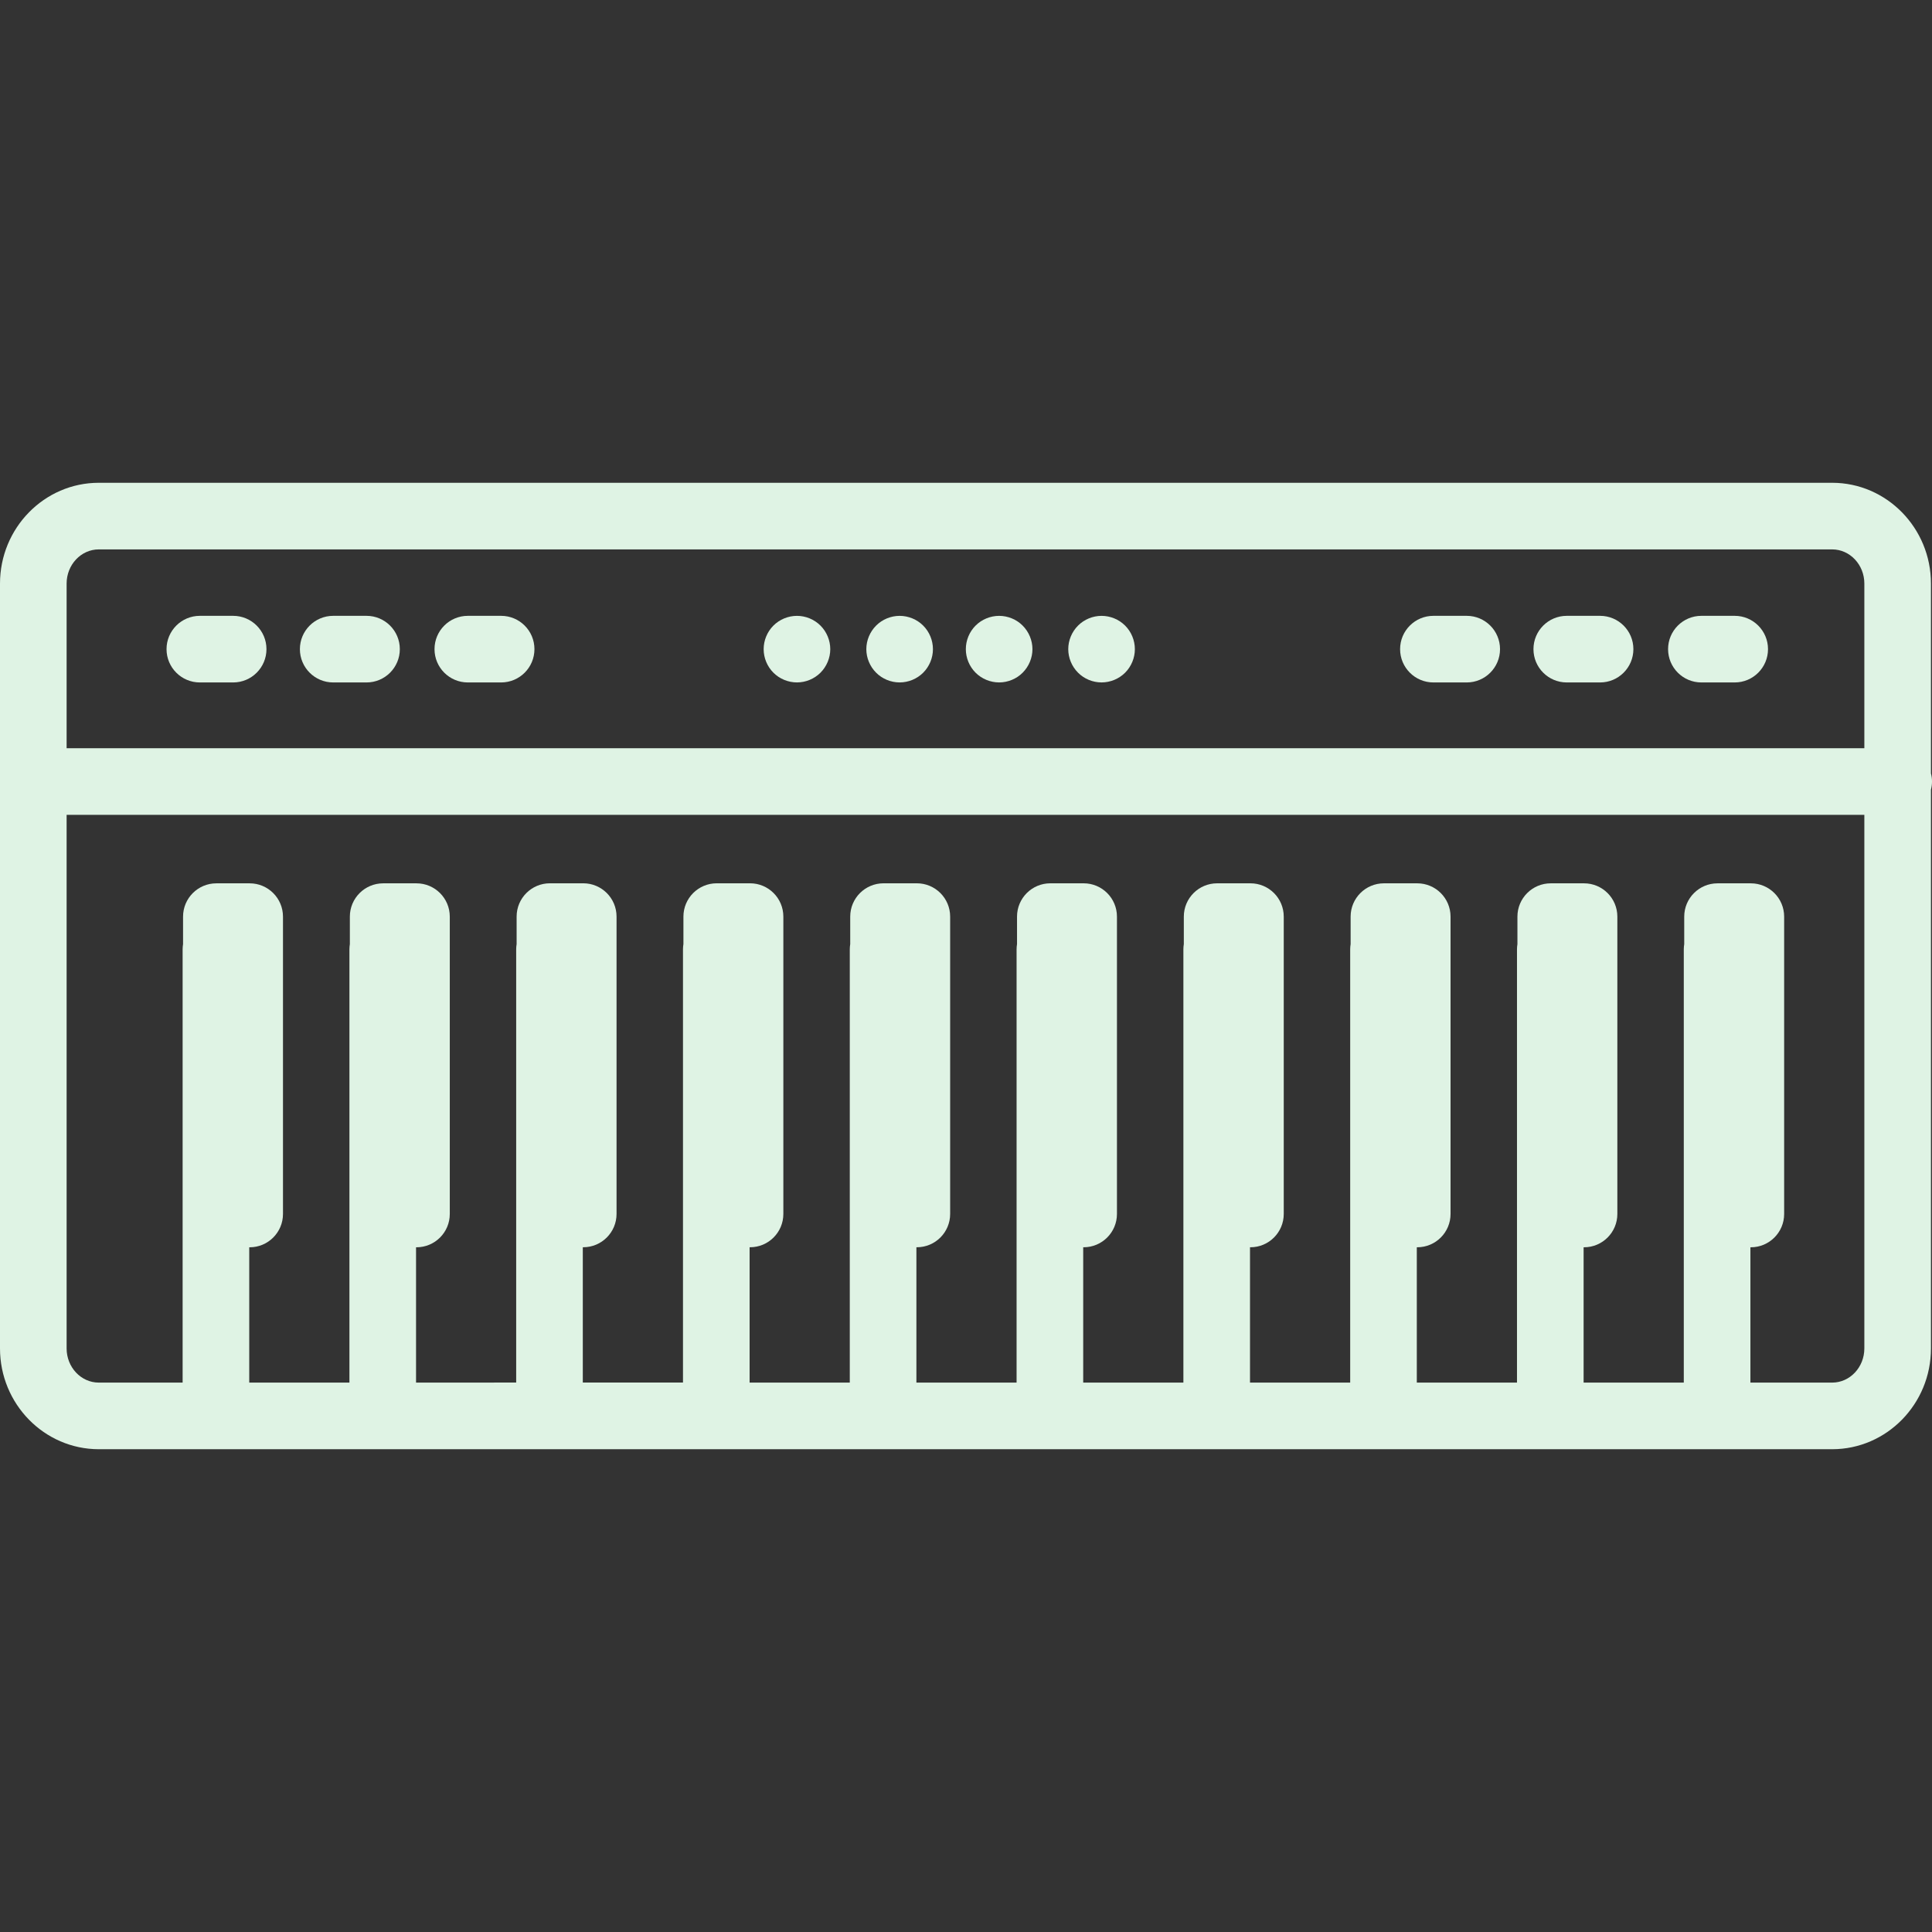 <?xml version="1.0" encoding="iso-8859-1"?>
<!-- Generator: Adobe Illustrator 17.1.0, SVG Export Plug-In . SVG Version: 6.00 Build 0)  -->
<!DOCTYPE svg PUBLIC "-//W3C//DTD SVG 1.1//EN" "http://www.w3.org/Graphics/SVG/1.1/DTD/svg11.dtd">
<svg version="1.1" id="Capa_1" xmlns="http://www.w3.org/2000/svg" xmlns:xlink="http://www.w3.org/1999/xlink" x="0px" y="0px"
	 viewBox="0 0 464.041 464.041" style="enable-background:new 0 0 464.041 464.041;" xml:space="preserve">
<rect x="0" y="0" width="464.041" height="464.041" fill="#333333" stroke="none"/>
<g fill="#DFF3E4" path="white">
	<path d="M464.041,187.708c0-0.675-0.093-1.326-0.25-1.952v-45.588c0-13.35-10.644-24.21-23.727-24.21H23.727
		C10.644,115.958,0,126.818,0,140.168v183.705c0,13.35,10.644,24.21,23.727,24.21h416.338c13.083,0,23.727-10.86,23.727-24.21
		V189.66C463.948,189.034,464.041,188.383,464.041,187.708z M23.727,131.958h416.338c4.261,0,7.727,3.683,7.727,8.21v39.54H16
		v-39.54C16,135.641,19.466,131.958,23.727,131.958z M440.064,332.083h-19.638v-32.5h0.104c4.418,0,8-3.582,8-8v-71.417
		c0-4.418-3.582-8-8-8h-8c-4.418,0-8,3.582-8,8v6.602c-0.063,0.403-0.104,0.812-0.104,1.232v104.083h-24.063v-32.5h0.104
		c4.418,0,8-3.582,8-8v-71.417c0-4.418-3.582-8-8-8h-8c-4.418,0-8,3.582-8,8v6.602c-0.063,0.403-0.104,0.812-0.104,1.232v104.083
		h-24.063v-32.5h0.104c4.418,0,8-3.582,8-8v-71.417c0-4.418-3.582-8-8-8h-8c-4.418,0-8,3.582-8,8v6.602
		c-0.063,0.403-0.104,0.812-0.104,1.232v104.083h-24.063v-32.5h0.104c4.418,0,8-3.582,8-8v-71.417c0-4.418-3.582-8-8-8h-8
		c-4.418,0-8,3.582-8,8v6.602c-0.063,0.403-0.104,0.812-0.104,1.232v104.083h-24.063v-32.5h0.105c4.418,0,8-3.582,8-8v-71.417
		c0-4.418-3.582-8-8-8h-8c-4.418,0-8,3.582-8,8v6.596c-0.063,0.405-0.105,0.816-0.105,1.238v104.083h-24.063v-32.5h0.105
		c4.418,0,8-3.582,8-8v-71.417c0-4.418-3.582-8-8-8h-8c-4.418,0-8,3.582-8,8v6.596c-0.063,0.405-0.105,0.816-0.105,1.238v104.083
		h-24.063v-32.5h0.105c4.418,0,8-3.582,8-8v-71.417c0-4.418-3.582-8-8-8h-8c-4.418,0-8,3.582-8,8v6.596
		c-0.063,0.405-0.105,0.816-0.105,1.238v104.083h-24.063v-32.5h0.105c4.418,0,8-3.582,8-8v-71.417c0-4.418-3.582-8-8-8h-8
		c-4.418,0-8,3.582-8,8v6.596c-0.063,0.405-0.105,0.816-0.105,1.238v104.083H99.928v-32.5h0.104c4.418,0,8-3.582,8-8v-71.417
		c0-4.418-3.582-8-8-8h-8c-4.418,0-8,3.582-8,8v6.602c-0.062,0.403-0.104,0.812-0.104,1.232v104.083H59.865v-32.5h0.104
		c4.418,0,8-3.582,8-8v-71.417c0-4.418-3.582-8-8-8h-8c-4.418,0-8,3.582-8,8v6.602c-0.062,0.403-0.104,0.812-0.104,1.232v104.083
		H23.727c-4.261,0-7.727-3.683-7.727-8.21V195.708h431.791v128.165C447.791,328.4,444.325,332.083,440.064,332.083z"/>
	<path d="M48,163.916h8c4.418,0,8-3.582,8-8s-3.582-8-8-8h-8c-4.418,0-8,3.582-8,8S43.582,163.916,48,163.916z"/>
	<path d="M80.032,163.916h8c4.418,0,8-3.582,8-8s-3.582-8-8-8h-8c-4.418,0-8,3.582-8,8S75.614,163.916,80.032,163.916z"/>
	<path d="M112.365,163.916h8c4.418,0,8-3.582,8-8s-3.582-8-8-8h-8c-4.418,0-8,3.582-8,8S107.947,163.916,112.365,163.916z"/>
	<path d="M344.286,163.916h8c4.418,0,8-3.582,8-8s-3.582-8-8-8h-8c-4.418,0-8,3.582-8,8S339.868,163.916,344.286,163.916z"/>
	<path d="M376.318,163.916h8c4.418,0,8-3.582,8-8s-3.582-8-8-8h-8c-4.418,0-8,3.582-8,8S371.9,163.916,376.318,163.916z"/>
	<path d="M408.651,163.916h8c4.418,0,8-3.582,8-8s-3.582-8-8-8h-8c-4.418,0-8,3.582-8,8S404.233,163.916,408.651,163.916z"/>
	<path d="M191.42,163.91c2.101,0,4.16-0.85,5.65-2.34s2.35-3.55,2.35-5.65c0-2.109-0.859-4.17-2.35-5.659
		c-1.49-1.49-3.55-2.341-5.65-2.341c-2.109,0-4.17,0.851-5.659,2.341c-1.49,1.489-2.341,3.55-2.341,5.659
		c0,2.101,0.851,4.16,2.341,5.65C187.25,163.061,189.311,163.91,191.42,163.91z"/>
	<path d="M216.08,163.91c2.11,0,4.17-0.85,5.66-2.34s2.34-3.55,2.34-5.65c0-2.109-0.85-4.17-2.34-5.659
		c-1.49-1.49-3.55-2.341-5.66-2.341c-2.1,0-4.17,0.851-5.649,2.341c-1.49,1.489-2.351,3.55-2.351,5.659
		c0,2.101,0.86,4.16,2.351,5.65C211.91,163.061,213.98,163.91,216.08,163.91z"/>
	<path d="M239.98,163.91c2.1,0,4.17-0.85,5.649-2.34c1.49-1.49,2.351-3.55,2.351-5.65c0-2.109-0.86-4.17-2.351-5.659
		c-1.479-1.49-3.55-2.341-5.649-2.341c-2.11,0-4.17,0.851-5.66,2.341c-1.49,1.489-2.34,3.55-2.34,5.659c0,2.101,0.85,4.16,2.34,5.65
		S237.87,163.91,239.98,163.91z"/>
	<path d="M264.58,163.91c2.11,0,4.17-0.85,5.66-2.34s2.34-3.55,2.34-5.65c0-2.109-0.85-4.17-2.34-5.659
		c-1.49-1.49-3.55-2.341-5.66-2.341c-2.1,0-4.17,0.851-5.649,2.341c-1.49,1.489-2.351,3.55-2.351,5.659
		c0,2.101,0.86,4.16,2.351,5.65C260.41,163.061,262.471,163.91,264.58,163.91z"/>
</g>
<g>
</g>
<g>
</g>
<g>
</g>
<g>
</g>
<g>
</g>
<g>
</g>
<g>
</g>
<g>
</g>
<g>
</g>
<g>
</g>
<g>
</g>
<g>
</g>
<g>
</g>
<g>
</g>
<g>
</g>
</svg>
